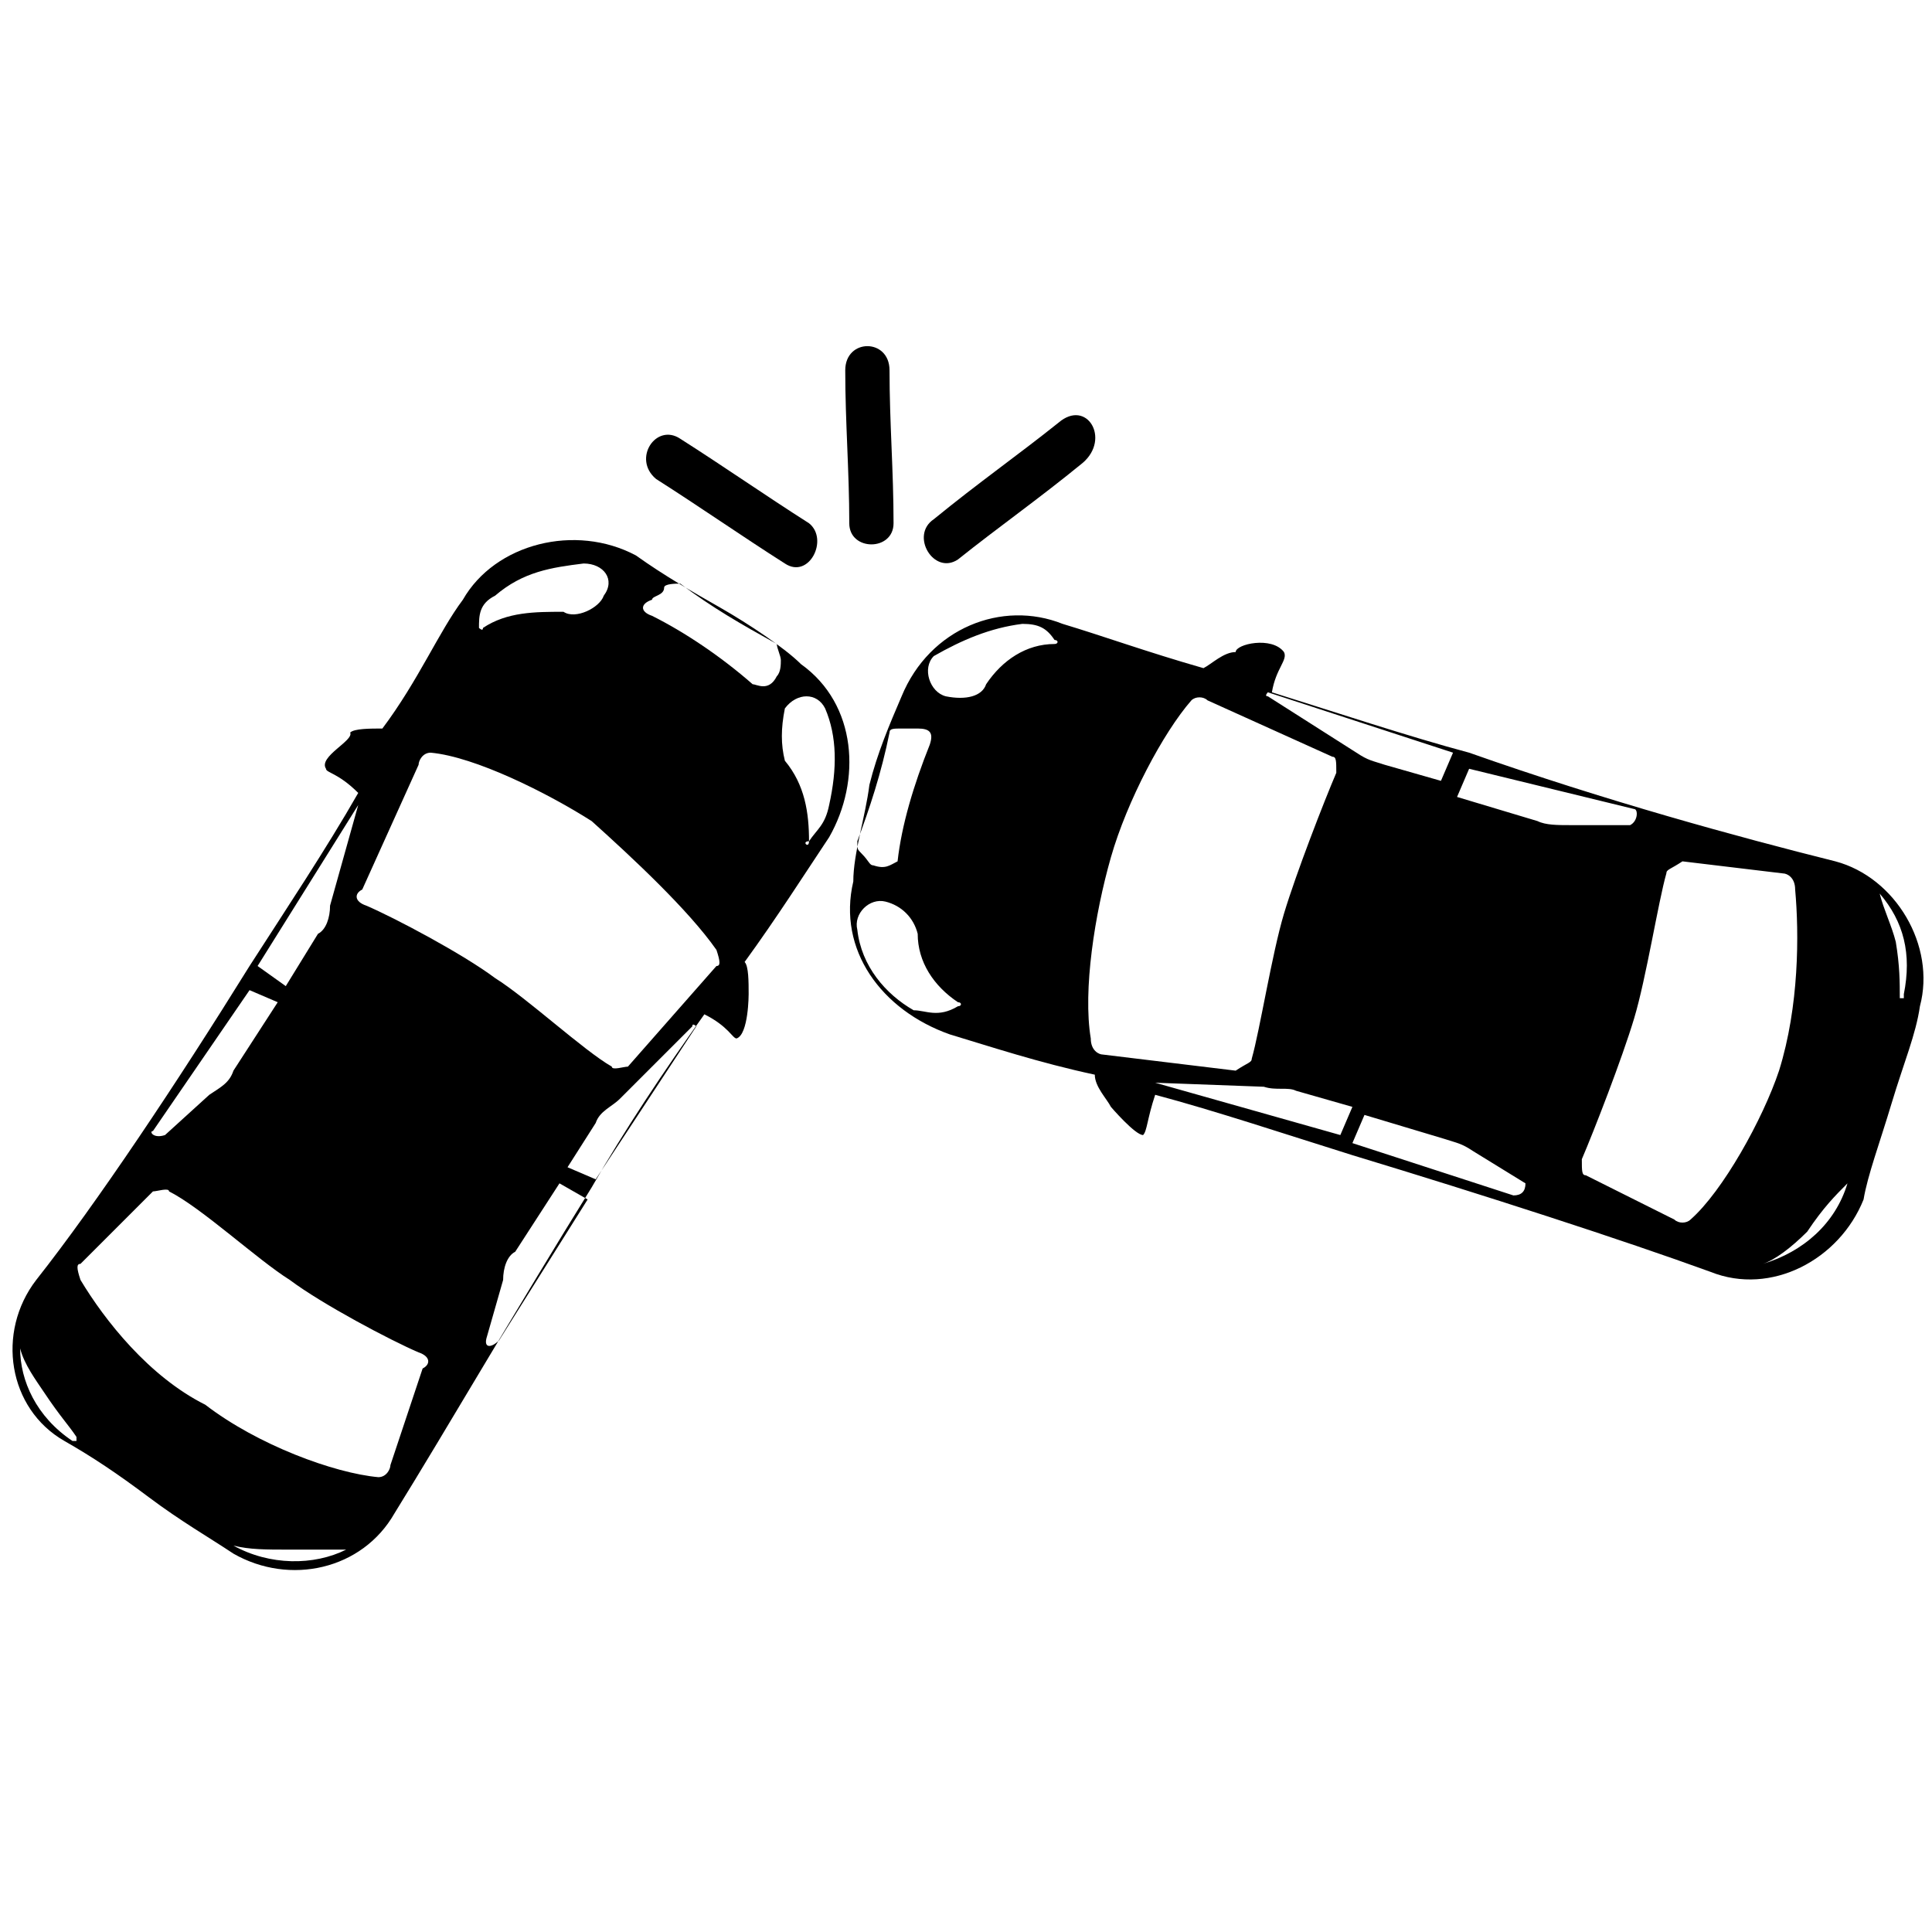 <?xml version="1.0" encoding="utf-8"?>
<!-- Generator: Adobe Illustrator 24.1.0, SVG Export Plug-In . SVG Version: 6.00 Build 0)  -->
<svg version="1.1" id="Layer_1" xmlns="http://www.w3.org/2000/svg" xmlns:xlink="http://www.w3.org/1999/xlink" x="0px" y="0px"
	 viewBox="0 0 48 48" style="enable-background:new 0 0 48 48;" xml:space="preserve">
<g>
	<path d="M30.7,16.2c-0.3,0-0.6,0.3-0.8,0.4c-1.4-0.4-2.5-0.8-3.5-1.1c-1.5-0.6-3.3,0.1-4,1.8c-0.3,0.7-0.6,1.4-0.8,2.2
		c-0.1,0.8-0.4,1.7-0.4,2.4c-0.4,1.7,0.7,3.2,2.4,3.8c1,0.3,2.2,0.7,3.6,1c0,0.3,0.3,0.6,0.4,0.8c0,0,0.6,0.7,0.8,0.7
		c0.1-0.1,0.1-0.4,0.3-1c1.5,0.4,3.3,1,4.9,1.5c3.3,1,6.7,2.1,8.9,2.9c1.5,0.6,3.2-0.3,3.8-1.8c0.1-0.6,0.4-1.4,0.7-2.4
		c0.3-1,0.6-1.7,0.7-2.4c0.4-1.5-0.6-3.2-2.1-3.6c-2.4-0.6-5.7-1.5-9.1-2.7c-1.5-0.4-3.3-1-4.9-1.5c0.1-0.6,0.4-0.8,0.3-1
		C31.6,15.8,30.7,16,30.7,16.2z M23.5,17.3c-0.4-0.1-0.6-0.7-0.3-1c0.7-0.4,1.4-0.7,2.2-0.8c0.4,0,0.6,0.1,0.8,0.4
		c0.1,0,0.1,0.1,0,0.1c-0.7,0-1.3,0.4-1.7,1C24.4,17.3,24,17.4,23.5,17.3L23.5,17.3z M21.7,21.5c-0.1,0-0.1-0.1-0.3-0.3
		c-0.1-0.1-0.1-0.1-0.1-0.3c0.3-0.8,0.6-1.7,0.8-2.7c0-0.1,0.1-0.1,0.3-0.1s0.3,0,0.4,0c0.3,0,0.4,0.1,0.3,0.4c-0.4,1-0.7,2-0.8,2.9
		C22.1,21.5,22,21.6,21.7,21.5z M27.6,21.3c0.4-1.4,1.3-3.1,2-3.9c0.1-0.1,0.3-0.1,0.4,0l3.1,1.4c0.1,0,0.1,0.1,0.1,0.4
		c-0.3,0.7-1,2.5-1.3,3.5s-0.6,2.9-0.8,3.6c0,0.1-0.1,0.1-0.4,0.3l-3.3-0.4c-0.1,0-0.3-0.1-0.3-0.4C26.9,24.6,27.2,22.7,27.6,21.3z
		 M22.7,25.1c-0.7-0.4-1.3-1.1-1.4-2c-0.1-0.4,0.3-0.8,0.7-0.7l0,0c0.4,0.1,0.7,0.4,0.8,0.8c0,0.7,0.4,1.3,1,1.7
		c0.1,0,0.1,0.1,0,0.1C23.3,25.3,23,25.1,22.7,25.1z M28.7,26.9C28.7,26.9,28.7,26.8,28.7,26.9l2.7,0.1c0.3,0.1,0.6,0,0.8,0.1
		l1.4,0.4l-0.3,0.7L28.7,26.9z M37.6,29.7l-4-1.3l0.3-0.7l2,0.6c0.3,0.1,0.4,0.1,0.7,0.3l1.3,0.8C37.9,29.6,37.8,29.7,37.6,29.7z
		 M45.9,29.4L45.9,29.4c-0.3,1-1.1,1.7-2.1,2c0,0-0.1,0,0,0c0.3-0.1,0.7-0.4,1.1-0.8C45.3,30,45.6,29.7,45.9,29.4L45.9,29.4z
		 M42,30.3c-0.1,0.1-0.3,0.1-0.4,0l-2.2-1.1c-0.1,0-0.1-0.1-0.1-0.4c0.3-0.7,1-2.5,1.3-3.5c0.3-1,0.6-2.9,0.8-3.6
		c0-0.1,0.1-0.1,0.4-0.3l2.5,0.3c0.1,0,0.3,0.1,0.3,0.4c0.1,1.1,0.1,2.9-0.4,4.5C43.8,27.8,42.8,29.6,42,30.3z M46.7,22.2
		c0.6,0.7,0.8,1.5,0.6,2.5v0.1c0,0,0,0-0.1,0c0-0.4,0-0.8-0.1-1.4C47,23,46.8,22.6,46.7,22.2C46.6,22.3,46.7,22.2,46.7,22.2z
		 M40.6,20.1c0.1,0,0.1,0.3-0.1,0.4H39c-0.3,0-0.6,0-0.8-0.1l-2-0.6l0.3-0.7L40.6,20.1z M36.1,18.7l-0.3,0.7L34.4,19
		c-0.3-0.1-0.4-0.1-0.7-0.3l-2.2-1.4c-0.1,0,0-0.1,0-0.1L36.1,18.7z"/>
</g>
<g>
	<path d="M8.1,19.1c0,0.1,0.3,0.1,0.8,0.6c-0.8,1.4-1.8,2.9-2.7,4.3c-1.8,2.9-3.8,5.9-5.3,7.8c-1,1.3-0.7,3.2,0.7,4
		c0.7,0.4,1.3,0.8,2.1,1.4c0.8,0.6,1.5,1,2.1,1.4c1.4,0.8,3.2,0.4,4-1c1.3-2.1,3.1-5.2,4.9-8.1c0.8-1.4,1.8-2.9,2.8-4.3
		c0.6,0.3,0.7,0.6,0.8,0.6c0.3-0.1,0.3-1.1,0.3-1.1c0-0.3,0-0.7-0.1-0.8c0.8-1.1,1.5-2.2,2.1-3.1c0.8-1.4,0.7-3.3-0.7-4.3
		c-0.4-0.4-1.3-1-2-1.4s-1.4-0.8-2.1-1.3c-1.5-0.8-3.5-0.3-4.3,1.1c-0.6,0.8-1.1,2-2,3.2c-0.3,0-0.7,0-0.8,0.1
		C8.8,18.4,7.9,18.8,8.1,19.1z M15,14.8c-0.1,0.3-0.7,0.6-1,0.4c-0.7,0-1.4,0-2,0.4c0,0.1-0.1,0-0.1,0c0-0.3,0-0.6,0.4-0.8
		c0.7-0.6,1.4-0.7,2.2-0.8C15,14,15.3,14.4,15,14.8L15,14.8z M18.7,17c-0.8-0.7-1.7-1.3-2.5-1.7c-0.3-0.1-0.3-0.3,0-0.4
		c0-0.1,0.3-0.1,0.3-0.3c0-0.1,0.3-0.1,0.4-0.1c0.8,0.6,1.5,1,2.4,1.5c0,0.1,0.1,0.3,0.1,0.4s0,0.3-0.1,0.4
		C19.1,17.2,18.8,17,18.7,17z M17.8,23.6c0.1,0.3,0.1,0.4,0,0.4l-2.2,2.5c-0.1,0-0.4,0.1-0.4,0c-0.7-0.4-2.1-1.7-2.9-2.2
		c-0.8-0.6-2.5-1.5-3.2-1.8c-0.3-0.1-0.3-0.3-0.1-0.4l1.4-3.1c0-0.1,0.1-0.3,0.3-0.3c1.1,0.1,2.9,1,4,1.7
		C15.7,21.3,17.1,22.6,17.8,23.6z M20.1,20.9C20.1,21.1,19.9,20.9,20.1,20.9c0-0.7-0.1-1.4-0.6-2c-0.1-0.4-0.1-0.8,0-1.3l0,0
		c0.3-0.4,0.8-0.4,1,0c0.3,0.7,0.3,1.5,0.1,2.4C20.5,20.5,20.3,20.6,20.1,20.9z M14.8,29.3L14.1,29l0.7-1.1c0.1-0.3,0.4-0.4,0.6-0.6
		l1.8-1.8c0-0.1,0.1,0,0.1,0L14.8,29.3z M12.1,33.2l0.4-1.4c0-0.3,0.1-0.6,0.3-0.7l1.1-1.7l0.7,0.4l-2.2,3.5
		C12.2,33.5,12,33.5,12.1,33.2z M5.8,38.4c0.4,0.1,0.8,0.1,1.4,0.1s1,0,1.4,0c0-0.1,0,0,0,0C7.8,38.9,6.7,38.9,5.8,38.4L5.8,38.4
		L5.8,38.4z M5.1,34.9c-1.4-0.7-2.5-2.1-3.1-3.1c-0.1-0.3-0.1-0.4,0-0.4l1.8-1.8c0.1,0,0.4-0.1,0.4,0C5,30,6.4,31.3,7.2,31.8
		c0.8,0.6,2.5,1.5,3.2,1.8c0.3,0.1,0.3,0.3,0.1,0.4l-0.8,2.4c0,0.1-0.1,0.3-0.3,0.3C8.3,36.6,6.4,35.9,5.1,34.9z M0.5,33.5
		c0.1,0.4,0.4,0.8,0.6,1.1c0.4,0.6,0.6,0.8,0.8,1.1c0,0.1,0,0.1,0,0.1H1.8C0.9,35.2,0.5,34.3,0.5,33.5C0.5,33.5,0.7,33.3,0.5,33.5z
		 M6.2,24.6l0.7,0.3l-1.1,1.7c-0.1,0.3-0.3,0.4-0.6,0.6l-1.1,1c-0.3,0.1-0.4-0.1-0.3-0.1L6.2,24.6z M8.9,20C8.9,20,9,20,8.9,20
		l-0.7,2.5c0,0.3-0.1,0.6-0.3,0.7l-0.8,1.3L6.4,24L8.9,20z"/>
</g>
<path d="M16.3,11.9c1.1,0.7,2.1,1.4,3.2,2.1c0.6,0.4,1.1-0.6,0.6-1c-1.1-0.7-2.1-1.4-3.2-2.1C16.3,10.5,15.7,11.4,16.3,11.9z"/>
<path d="M26.3,10.5c-1,0.8-2,1.5-3.1,2.4c-0.6,0.4,0,1.4,0.6,1c1-0.8,2-1.5,3.1-2.4C27.6,10.9,27,9.9,26.3,10.5z"/>
<path d="M21,9.2c0,1.3,0.1,2.5,0.1,3.8c0,0.7,1.1,0.7,1.1,0c0-1.3-0.1-2.5-0.1-3.8C22.1,8.4,21,8.4,21,9.2z"/>
</svg>
